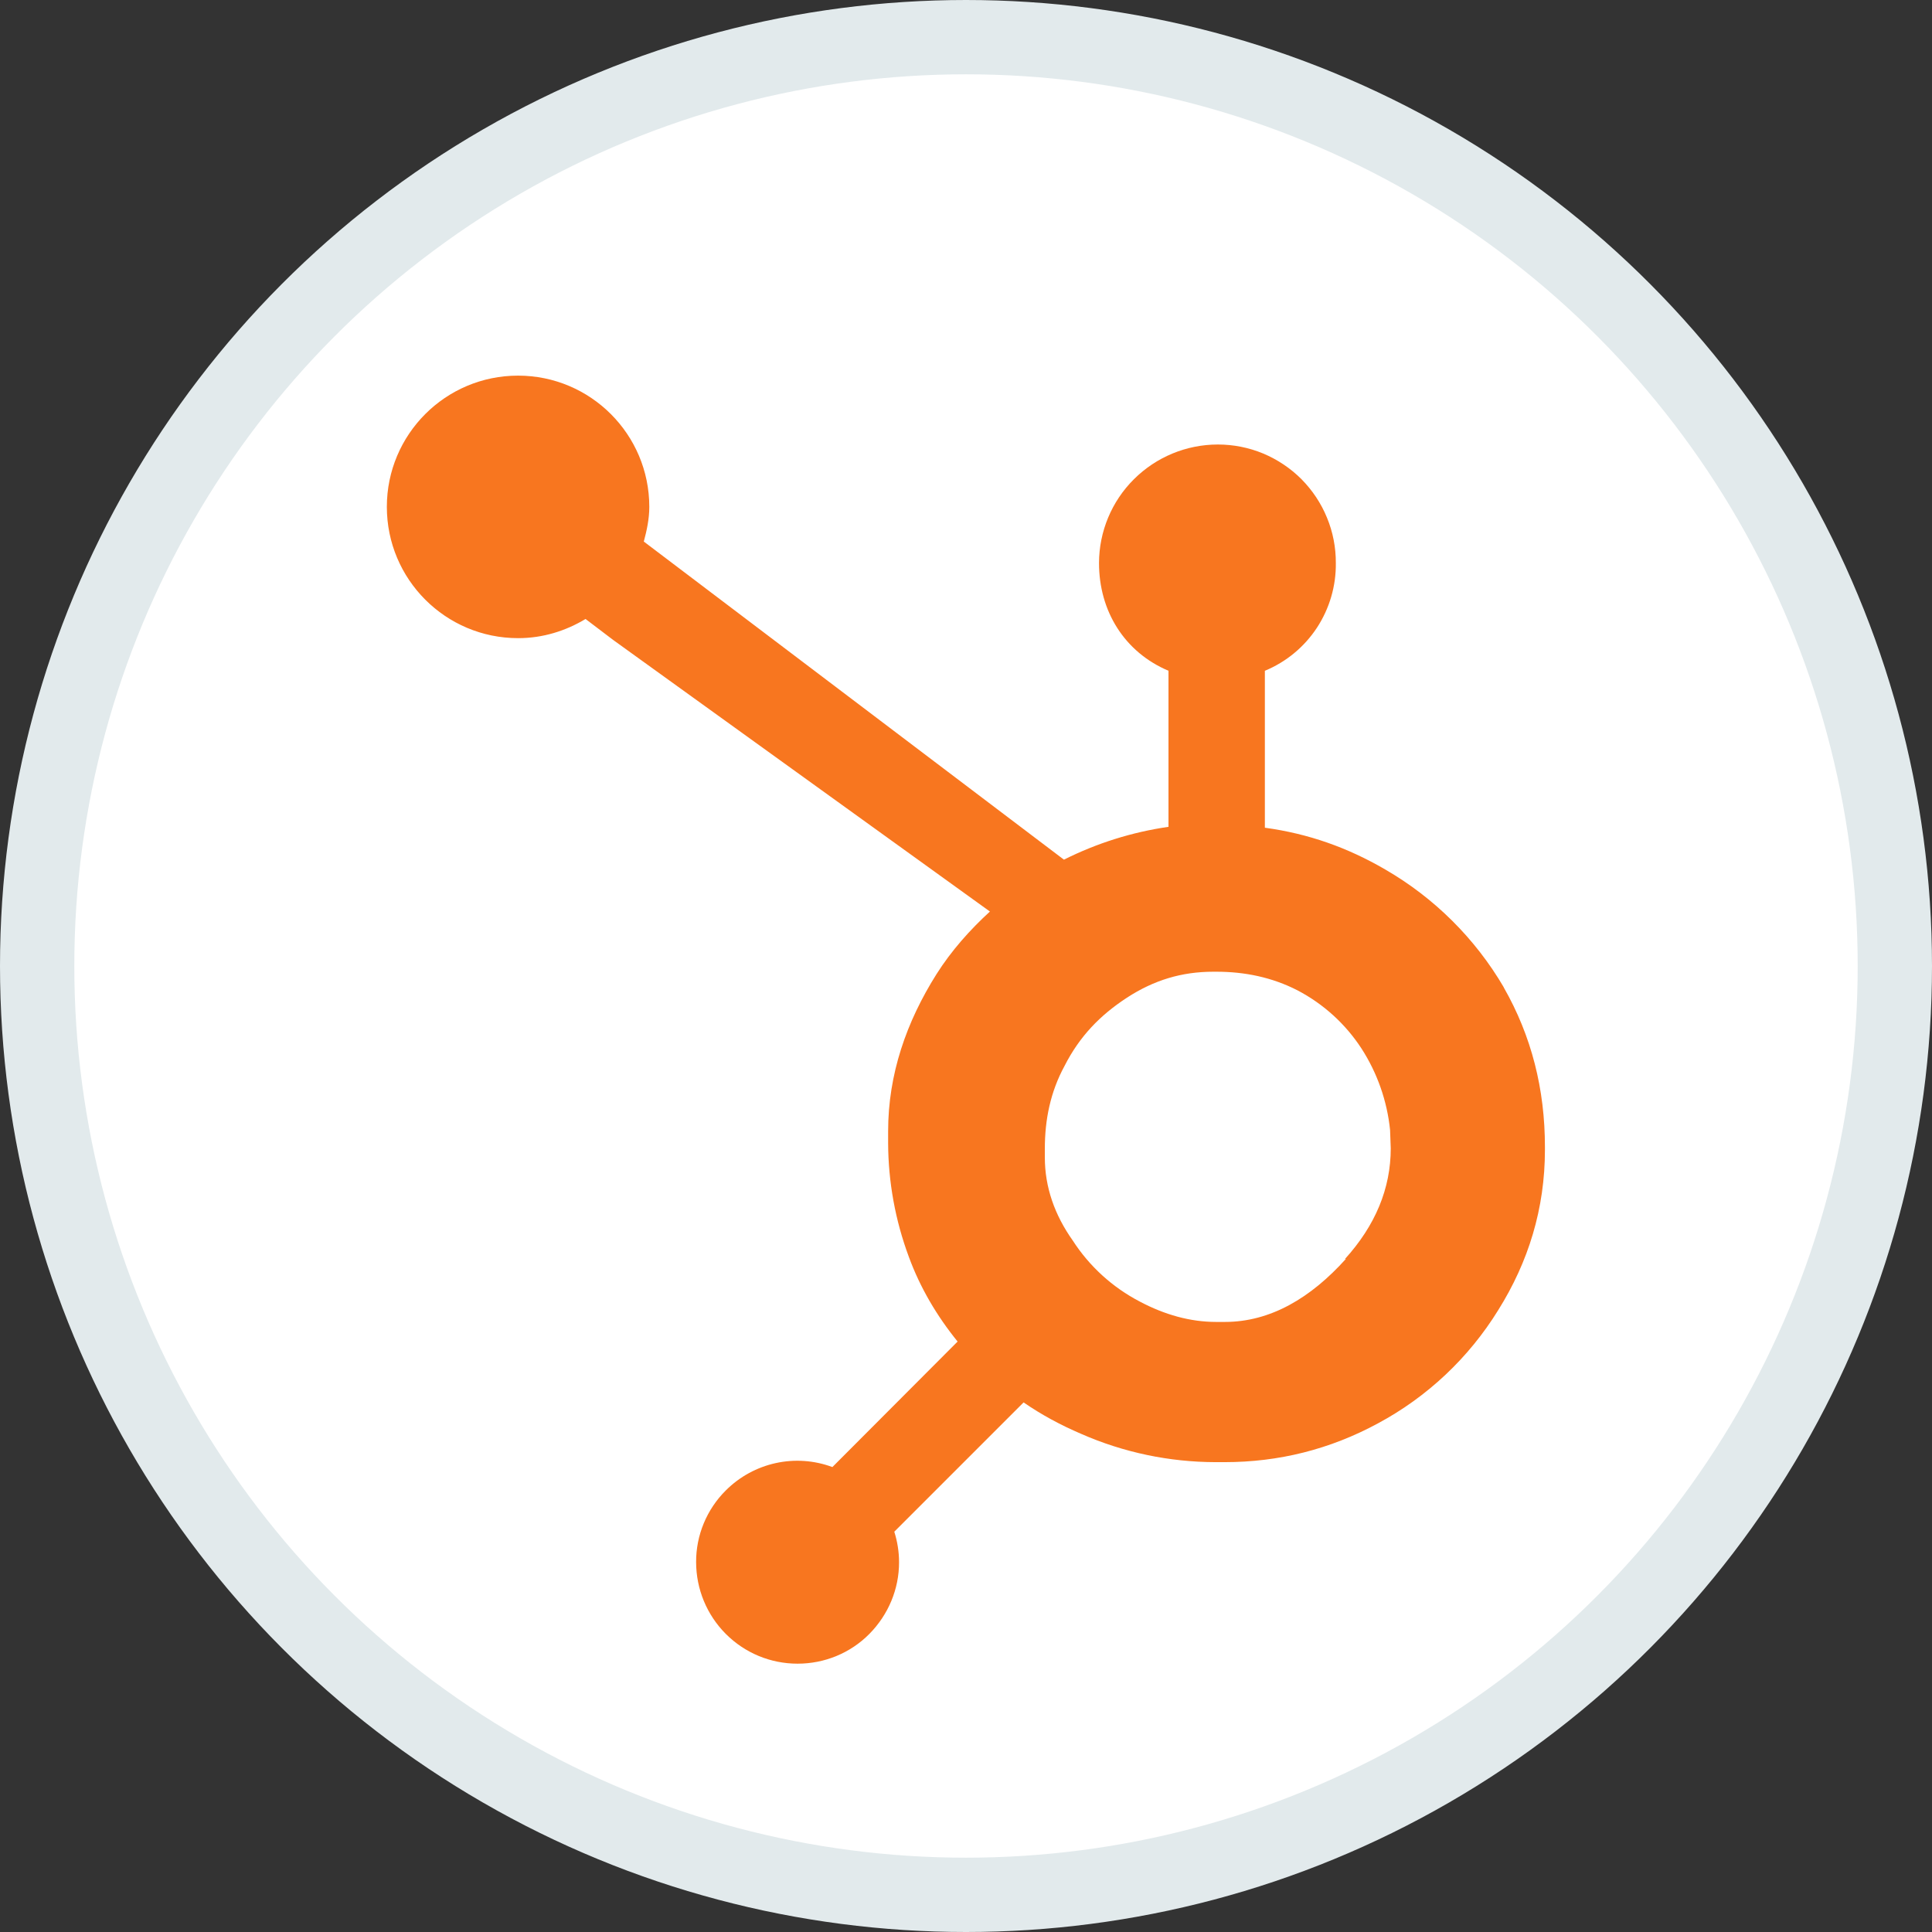 <svg width="100%" height="100%" viewBox="0 0 26 26" fill="none" xmlns="http://www.w3.org/2000/svg">
<rect x="0" y="0" width="26" height="26" fill="#333333" stroke="none"/>
<circle cx="13" cy="13" r="12.5" fill="white" stroke="#E2EAEC"/>
<g clip-path="url(#hubspot0)">
<path d="M20.238 13.288C19.852 12.629 19.301 12.082 18.64 11.7C18.134 11.406 17.612 11.22 17.022 11.139V9.027C17.308 8.909 17.552 8.707 17.722 8.449C17.892 8.19 17.981 7.886 17.977 7.577C17.978 7.368 17.938 7.16 17.858 6.967C17.779 6.773 17.662 6.598 17.515 6.449C17.367 6.301 17.192 6.184 16.999 6.103C16.806 6.023 16.599 5.982 16.39 5.982C15.966 5.982 15.56 6.15 15.26 6.449C14.96 6.747 14.791 7.153 14.79 7.577C14.79 8.225 15.134 8.777 15.725 9.027V11.127C15.235 11.198 14.76 11.347 14.318 11.569L8.664 7.288C8.704 7.139 8.738 6.984 8.738 6.821C8.738 5.846 7.947 5.055 6.972 5.055C5.996 5.055 5.206 5.846 5.206 6.821C5.206 7.797 5.997 8.588 6.973 8.588C7.306 8.588 7.614 8.49 7.88 8.33L8.25 8.611L13.322 12.267C13.053 12.513 12.803 12.794 12.604 13.108C12.199 13.75 11.952 14.455 11.952 15.224V15.383C11.954 15.905 12.048 16.422 12.23 16.912C12.383 17.33 12.608 17.71 12.887 18.054L11.202 19.743C10.704 19.558 10.144 19.681 9.767 20.058C9.511 20.313 9.366 20.661 9.368 21.023C9.369 21.386 9.511 21.731 9.768 21.989C10.026 22.247 10.371 22.389 10.734 22.389C11.096 22.389 11.444 22.247 11.699 21.989C11.954 21.731 12.1 21.386 12.099 21.023C12.099 20.884 12.077 20.746 12.035 20.613L13.775 18.873C14.014 19.038 14.271 19.177 14.549 19.296C15.12 19.547 15.736 19.676 16.36 19.677H16.479C17.209 19.677 17.898 19.505 18.544 19.155C19.209 18.798 19.767 18.272 20.163 17.63C20.569 16.982 20.791 16.264 20.791 15.474V15.435C20.791 14.658 20.611 13.943 20.236 13.287L20.238 13.288ZM18.113 16.941C17.641 17.466 17.098 17.79 16.484 17.79H16.367C16.017 17.79 15.673 17.693 15.339 17.516C14.972 17.325 14.661 17.042 14.437 16.695C14.193 16.351 14.061 15.976 14.061 15.577V15.458C14.061 15.067 14.136 14.695 14.326 14.345C14.528 13.948 14.802 13.664 15.165 13.427C15.529 13.19 15.903 13.077 16.329 13.077H16.369C16.752 13.077 17.119 13.152 17.462 13.328C17.811 13.511 18.107 13.78 18.322 14.11C18.535 14.44 18.667 14.816 18.707 15.207L18.716 15.454C18.716 15.993 18.51 16.491 18.099 16.944L18.113 16.941Z" fill="#F8761F"/>
</g>
<defs>
<clipPath id="hubspot0">
<rect width="17.333" height="17.333" fill="white" transform="translate(4.333 5.055)"/>
</clipPath>
</defs>
</svg>

